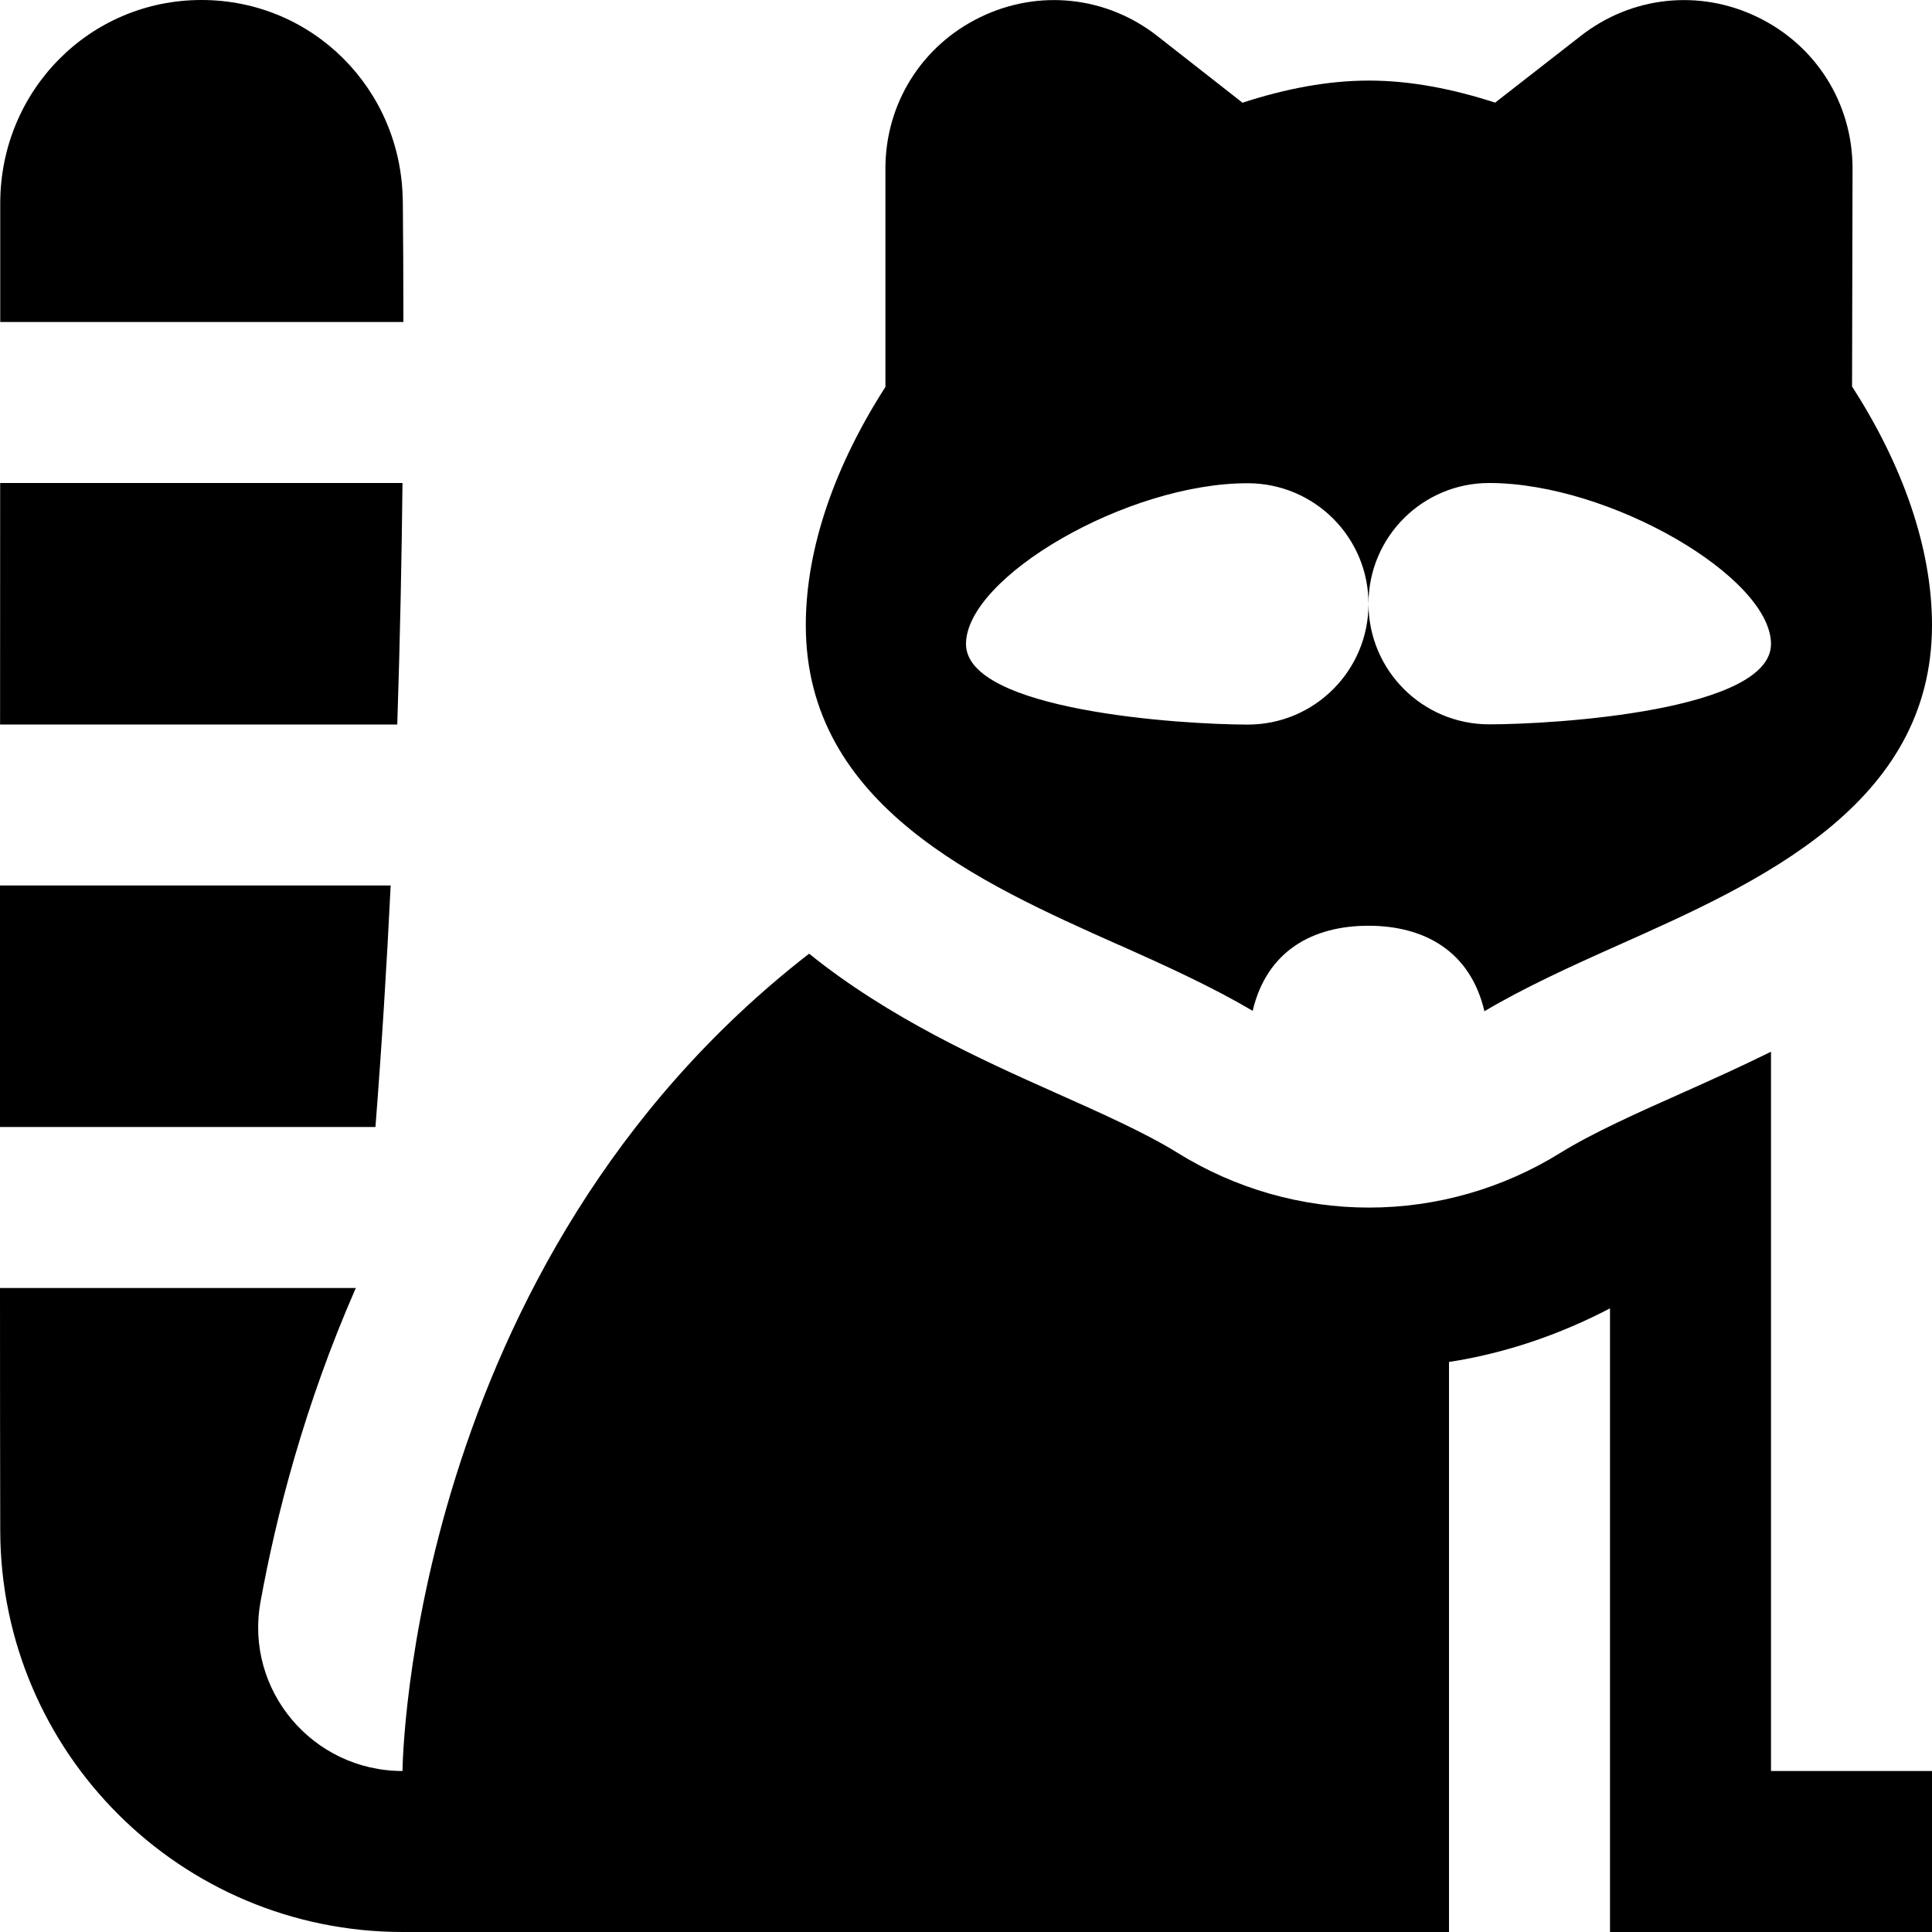 <?xml version="1.0" encoding="UTF-8"?>
<svg xmlns="http://www.w3.org/2000/svg" id="Layer_1" data-name="Layer 1" viewBox="0 0 24 24">
  <path d="M5.003,2.496c-.013-1.384-1.116-2.496-2.5-2.496C1.109,0,.003,1.13,.003,2.525c0,.123,0,.658,0,1.475H5.011c0-.559-.003-1.073-.007-1.504Z"/>
  <path d="M13.901,11.738c.605,.27,1.17,.529,1.66,.819,.177-.749,.75-1.057,1.439-1.057s1.265,.312,1.44,1.062c.492-.292,1.062-.553,1.67-.824,1.733-.773,3.89-1.736,3.89-3.973,0-.976-.377-2.008-.993-2.964l.006-2.708c0-.808-.452-1.528-1.179-1.88-.727-.353-1.573-.26-2.206,.24l-1.055,.822c-.526-.171-1.054-.274-1.568-.274s-1.043,.103-1.57,.275l-1.051-.823c-.633-.5-1.479-.593-2.206-.24-.727,.352-1.179,1.073-1.179,1.88v2.714c-.614,.955-.989,1.985-.989,2.959,0,2.237,2.157,3.2,3.89,3.973Zm4.598-5.738c1.501,0,3.501,1.172,3.501,2s-2.673,.998-3.501,.998-1.499-.671-1.499-1.499,.671-1.499,1.499-1.499Zm-2.998,.003c.828,.001,1.499,.671,1.499,1.499s-.671,1.499-1.499,1.499-3.501-.173-3.501-1.001,2-2,3.501-1.997Z"/>
  <path d="M24.003,24l-.003-2h-2V13.065c-.381,.188-.748,.353-1.075,.499-.586,.261-1.139,.508-1.541,.757-.715,.444-1.539,.68-2.378,.68s-1.663-.235-2.381-.682c-.399-.247-.952-.494-1.538-.755-.885-.395-2.046-.918-3.036-1.717-4.966,3.852-5.051,10.074-5.051,10.153-1.115,0-1.963-1.004-1.764-2.101,.193-1.065,.545-2.441,1.184-3.899H0c0,1.164,.001,2.206,.003,3.012,.005,2.758,2.242,4.988,5,4.988h12.997v-7.081c.699-.108,1.371-.338,2-.666v7.747h4.003Z"/>
  <path d="M4.853,11H0c0,1.007,0,2.022,0,3H4.664c.079-1.013,.141-2.019,.189-3Z"/>
  <path d="M5,6H.002c0,.903,0,1.924-.001,3H4.935c.035-1.067,.055-2.073,.065-3Z"/>
</svg>
